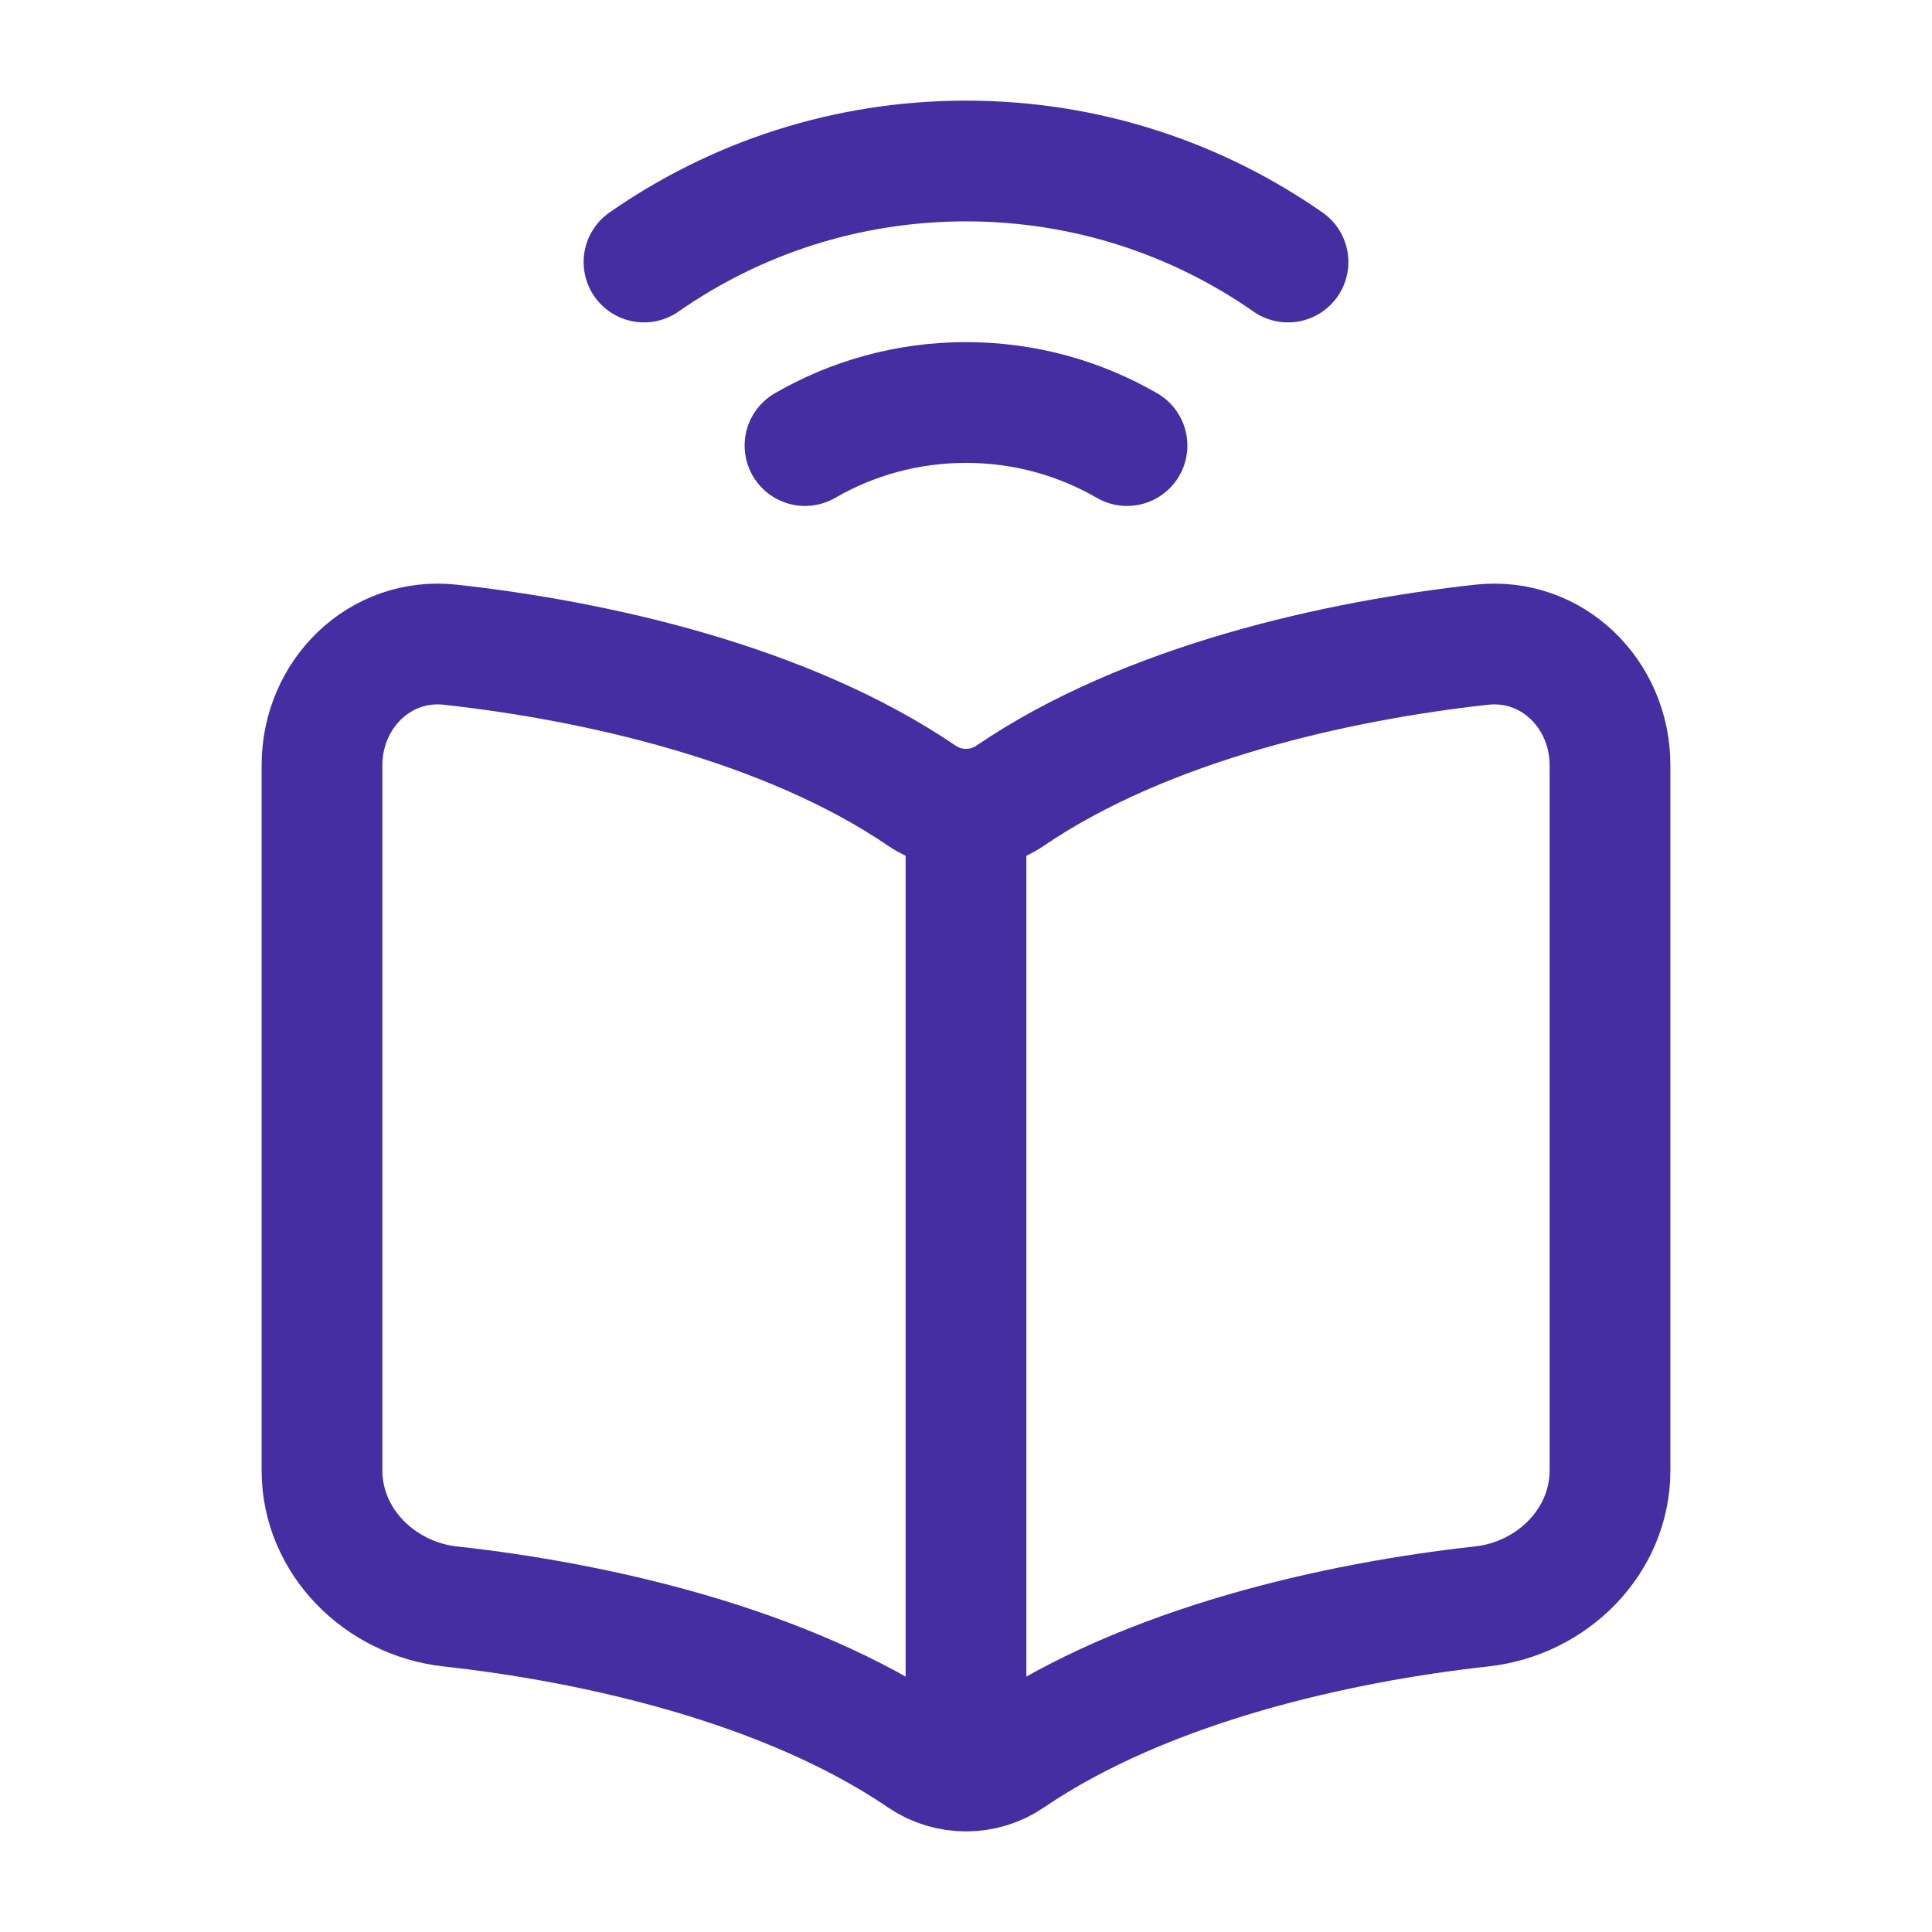 <svg width="24" height="24" viewBox="0 0 24 24" fill="none" xmlns="http://www.w3.org/2000/svg">
<path d="M12 10.375V21.457M10 5.535C10.588 5.195 11.271 5 12 5C12.729 5 13.412 5.195 14 5.535M8 3.255C9.134 2.464 10.513 2 12 2C13.487 2 14.866 2.464 16 3.255M5.595 8.009C7.37 8.204 9.755 8.728 11.454 9.886C11.78 10.108 12.22 10.108 12.546 9.886C14.245 8.728 16.63 8.204 18.404 8.009C19.283 7.912 20 8.625 20 9.505V18.267C20 19.146 19.283 19.86 18.404 19.956C16.63 20.151 14.245 20.676 12.546 21.833C12.22 22.056 11.78 22.056 11.454 21.833C9.755 20.676 7.37 20.151 5.595 19.956C4.717 19.86 4 19.146 4 18.267V9.505C4 8.625 4.717 7.912 5.595 8.009Z" stroke="#452DA2" stroke-width="1.5" stroke-linecap="round"/>
</svg>
